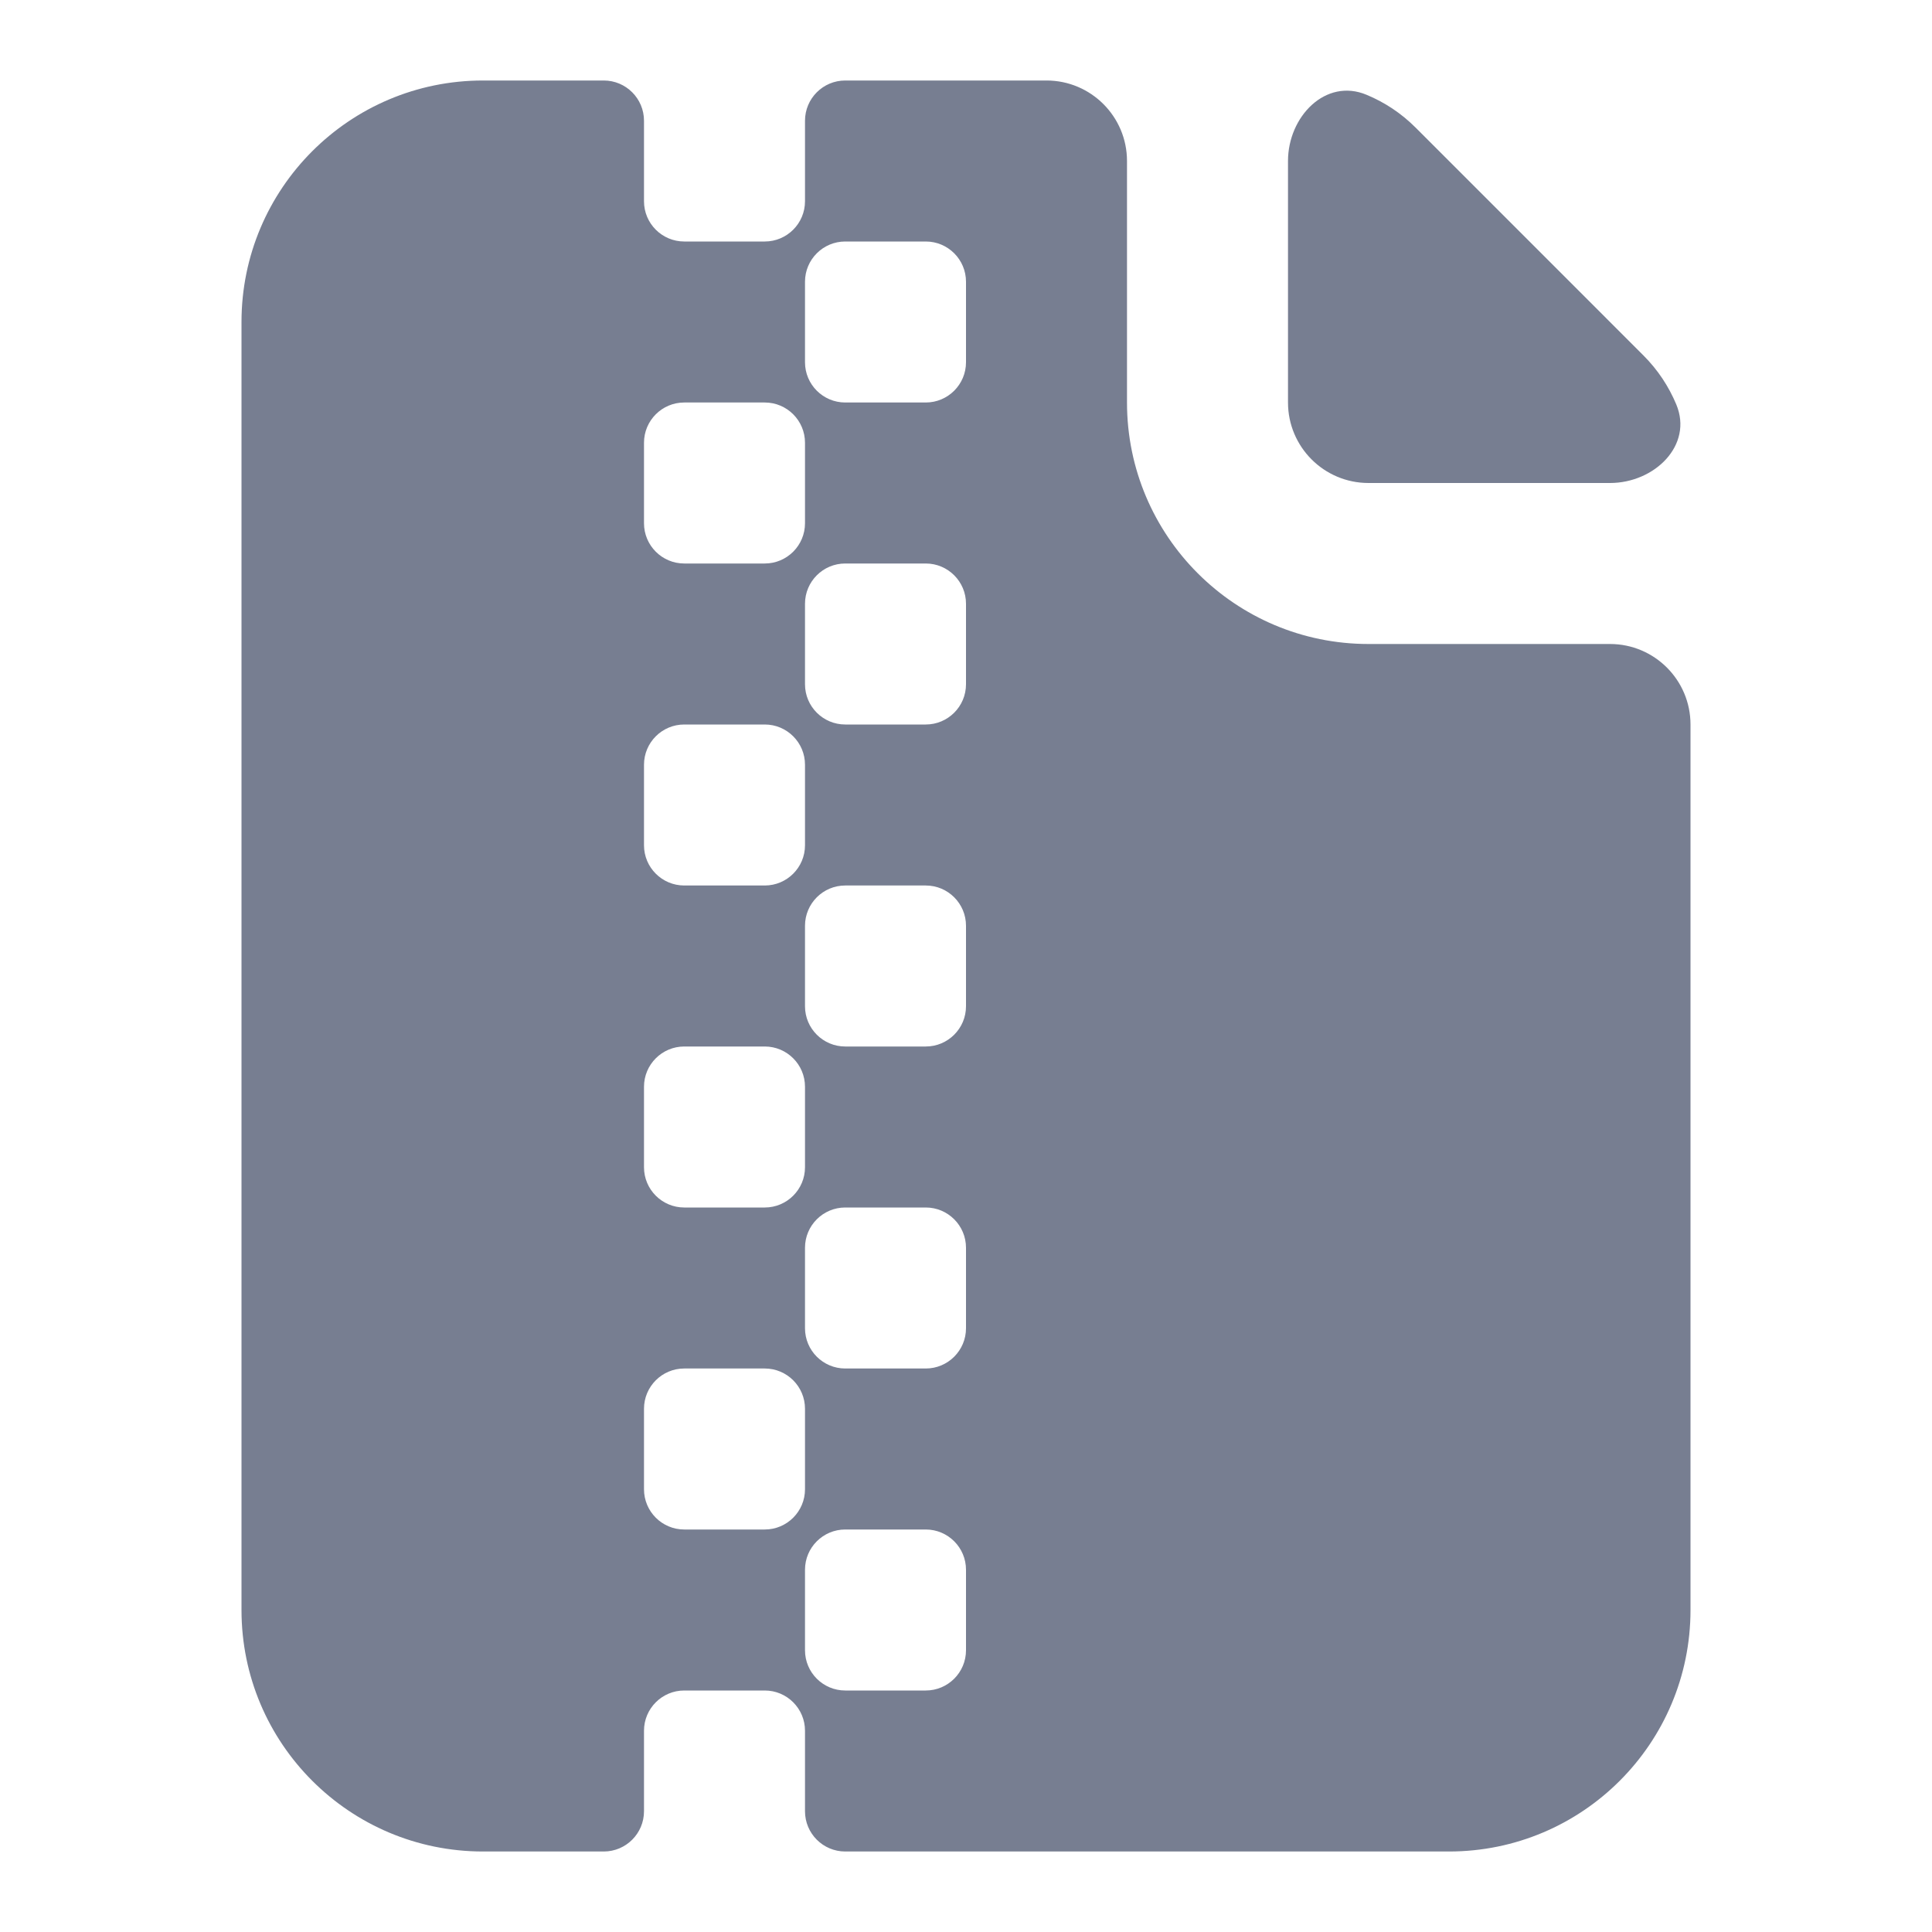 <svg width="24" height="24" viewBox="0 0 24 24" fill="none" xmlns="http://www.w3.org/2000/svg">
<path fill-rule="evenodd" clip-rule="evenodd" d="M8 1.5C8 1.224 7.776 1 7.5 1H6C4.343 1 3 2.343 3 4V20C3 21.657 4.343 23 6 23H7.5C7.776 23 8 22.776 8 22.5V21.5C8 21.224 8.224 21 8.5 21H9.5C9.776 21 10 21.224 10 21.5V22.5C10 22.776 10.224 23 10.5 23H18C19.657 23 21 21.657 21 20V9C21 8.448 20.552 8 20 8H17C15.343 8 14 6.657 14 5V2C14 1.448 13.552 1 13 1H10.5C10.224 1 10 1.224 10 1.5V2.5C10 2.776 9.776 3 9.5 3H8.5C8.224 3 8 2.776 8 2.5V1.5ZM8.5 5C8.224 5 8 5.224 8 5.5V6.5C8 6.776 8.224 7 8.5 7H9.5C9.776 7 10 6.776 10 6.5V5.5C10 5.224 9.776 5 9.5 5H8.5ZM10.5 7C10.224 7 10 7.224 10 7.5V8.5C10 8.776 10.224 9 10.5 9H11.5C11.776 9 12 8.776 12 8.5V7.5C12 7.224 11.776 7 11.5 7H10.5ZM8 9.5C8 9.224 8.224 9 8.5 9H9.5C9.776 9 10 9.224 10 9.5V10.5C10 10.776 9.776 11 9.5 11H8.5C8.224 11 8 10.776 8 10.5V9.5ZM10.5 11C10.224 11 10 11.224 10 11.5V12.5C10 12.776 10.224 13 10.5 13H11.5C11.776 13 12 12.776 12 12.5V11.5C12 11.224 11.776 11 11.5 11H10.5ZM8 13.5C8 13.224 8.224 13 8.5 13H9.5C9.776 13 10 13.224 10 13.5V14.5C10 14.776 9.776 15 9.5 15H8.5C8.224 15 8 14.776 8 14.5V13.5ZM10.5 15C10.224 15 10 15.224 10 15.5V16.5C10 16.776 10.224 17 10.5 17H11.5C11.776 17 12 16.776 12 16.5V15.5C12 15.224 11.776 15 11.5 15H10.5ZM8 17.5C8 17.224 8.224 17 8.5 17H9.5C9.776 17 10 17.224 10 17.5V18.5C10 18.776 9.776 19 9.5 19H8.5C8.224 19 8 18.776 8 18.5V17.5ZM10 3.5C10 3.224 10.224 3 10.5 3H11.5C11.776 3 12 3.224 12 3.5V4.5C12 4.776 11.776 5 11.5 5H10.5C10.224 5 10 4.776 10 4.5V3.5ZM10 19.5C10 19.224 10.224 19 10.5 19H11.5C11.776 19 12 19.224 12 19.5V20.5C12 20.776 11.776 21 11.5 21H10.5C10.224 21 10 20.776 10 20.5V19.5Z" fill="#777E91"/>
<path d="M16.977 1.178C16.468 0.964 16 1.448 16 2V5C16 5.552 16.448 6 17 6H20C20.552 6 21.036 5.532 20.823 5.023C20.73 4.802 20.597 4.597 20.414 4.414L17.586 1.586C17.403 1.403 17.198 1.27 16.977 1.178Z" fill="#777E91"/>
</svg>
